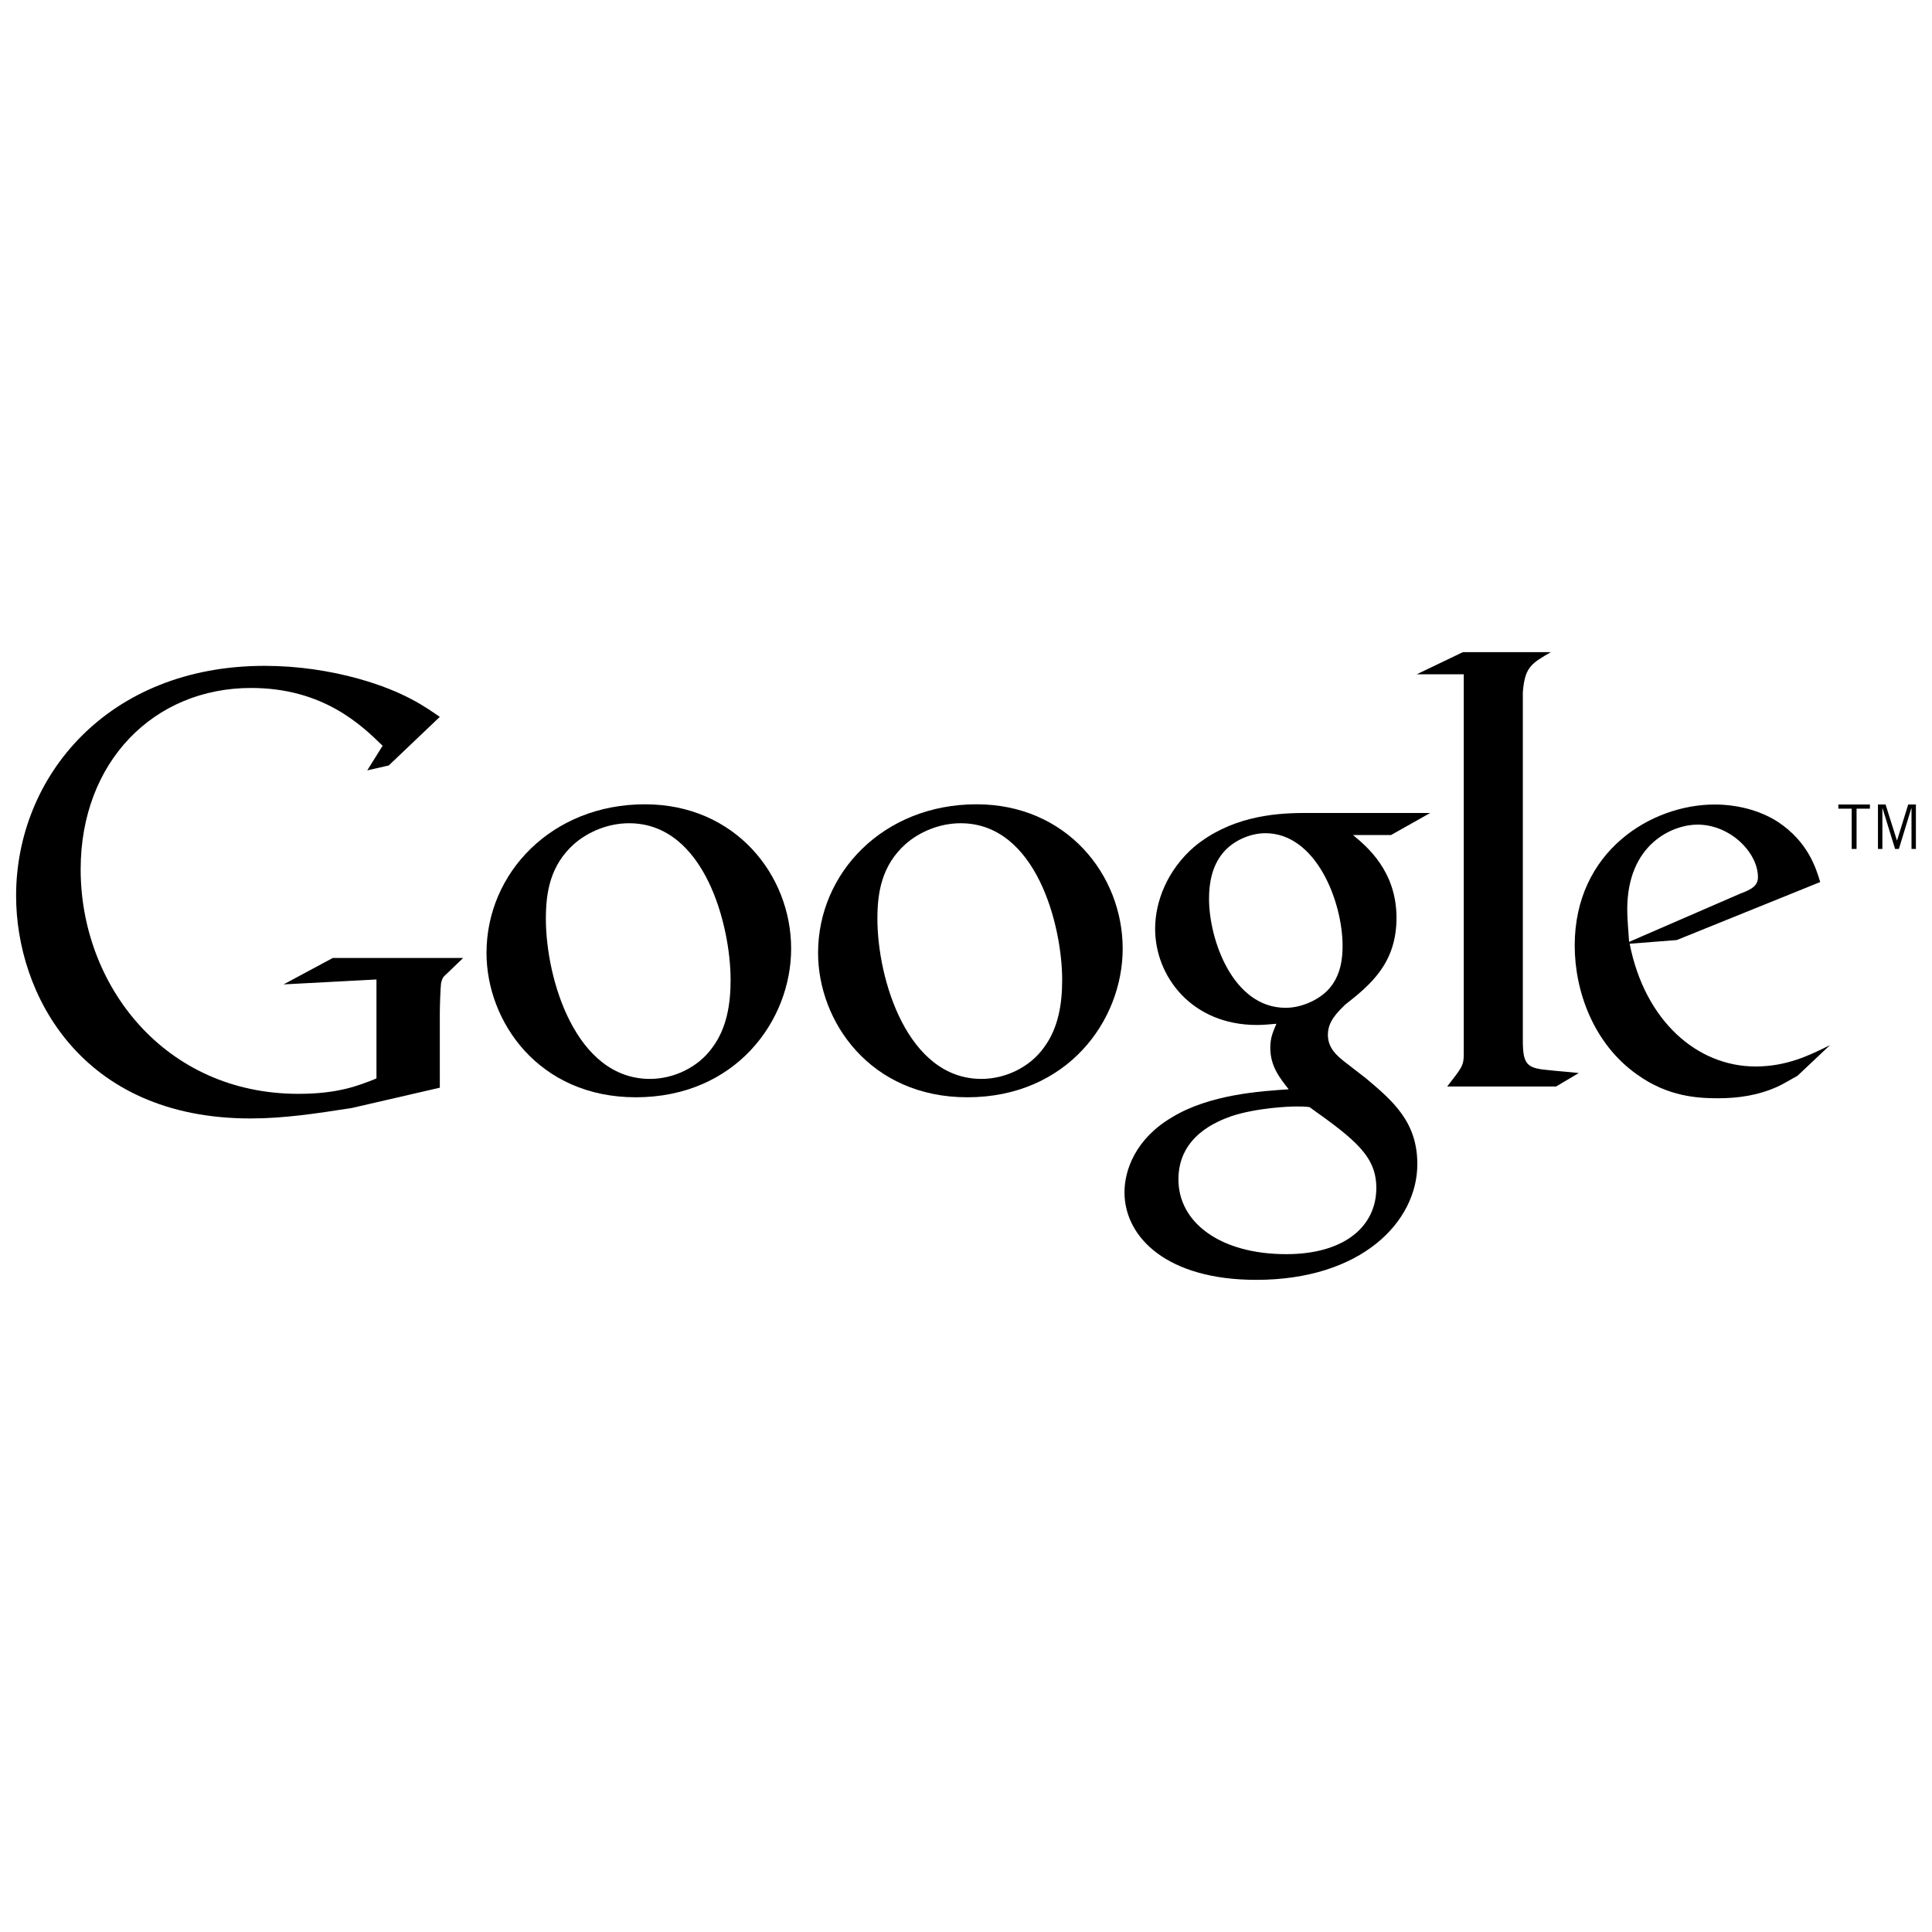 <?xml version="1.0" encoding="utf-8"?>
<!-- Generator: Adobe Illustrator 16.0.0, SVG Export Plug-In . SVG Version: 6.00 Build 0)  -->
<!DOCTYPE svg PUBLIC "-//W3C//DTD SVG 1.1//EN" "http://www.w3.org/Graphics/SVG/1.1/DTD/svg11.dtd">
<svg version="1.1" id="Layer_1" xmlns="http://www.w3.org/2000/svg" xmlns:xlink="http://www.w3.org/1999/xlink" x="0px" y="0px"
	 width="120px" height="120px" viewBox="0 0 120 120" enable-background="new 0 0 120 120" xml:space="preserve">
<g>
	<path d="M84.039,51.867c0.875,0.723,2.7,2.245,2.7,5.138c0,2.815-1.599,4.149-3.196,5.404c-0.495,0.493-1.065,1.027-1.065,1.865
		c0,0.836,0.57,1.293,0.988,1.637l1.372,1.062c1.674,1.409,3.195,2.704,3.195,5.33c0,3.577-3.464,7.191-10.008,7.191
		c-5.519,0-8.181-2.625-8.181-5.442c0-1.37,0.683-3.309,2.931-4.643c2.357-1.445,5.556-1.635,7.268-1.751
		c-0.534-0.686-1.143-1.407-1.143-2.586c0-0.646,0.191-1.029,0.381-1.484c-0.42,0.037-0.837,0.075-1.218,0.075
		c-4.033,0-6.316-3.007-6.316-5.974c0-1.75,0.8-3.692,2.435-5.1c2.17-1.789,4.757-2.093,6.812-2.093h7.838l-2.435,1.37H84.039z
		 M81.335,68.764c-0.303-0.039-0.493-0.039-0.872-0.039c-0.344,0-2.399,0.076-3.998,0.609c-0.837,0.305-3.271,1.217-3.271,3.92
		c0,2.701,2.627,4.644,6.697,4.644c3.652,0,5.595-1.754,5.595-4.11C85.485,71.844,84.229,70.818,81.335,68.764z M82.439,61.533
		c0.875-0.877,0.951-2.093,0.951-2.779c0-2.74-1.637-7.002-4.794-7.002c-0.99,0-2.055,0.495-2.665,1.257
		c-0.646,0.799-0.836,1.825-0.836,2.816c0,2.549,1.484,6.772,4.757,6.772C80.804,62.598,81.829,62.143,82.439,61.533z"/>
	<path d="M60.082,68.154c-6.04,0-9.27-4.711-9.27-8.967c0-4.977,4.064-9.231,9.841-9.231c5.583,0,9.079,4.369,9.079,8.966
		C69.732,63.404,66.276,68.154,60.082,68.154z M64.83,65.077c0.914-1.217,1.143-2.735,1.143-4.219c0-3.343-1.597-9.725-6.308-9.725
		c-1.254,0-2.508,0.495-3.418,1.293c-1.482,1.329-1.75,3-1.75,4.635c0,3.761,1.862,9.952,6.46,9.952
		C62.438,67.014,63.958,66.293,64.83,65.077z"/>
	<path d="M39.489,68.154c-6.041,0-9.271-4.711-9.271-8.967c0-4.977,4.066-9.231,9.842-9.231c5.583,0,9.079,4.369,9.079,8.966
		C49.14,63.404,45.683,68.154,39.489,68.154z M44.238,65.077c0.913-1.217,1.141-2.735,1.141-4.219c0-3.343-1.596-9.725-6.307-9.725
		c-1.254,0-2.508,0.495-3.42,1.293c-1.481,1.329-1.747,3-1.747,4.635c0,3.761,1.861,9.952,6.46,9.952
		C41.847,67.014,43.366,66.293,44.238,65.077z"/>
	<path d="M27.316,67.559l-5.462,1.26c-2.217,0.344-4.202,0.65-6.302,0.65C5.01,69.469,1,61.714,1,55.64
		c0-7.41,5.691-14.283,15.432-14.283c2.063,0,4.048,0.304,5.843,0.801c2.865,0.802,4.202,1.795,5.042,2.368l-3.171,3.018
		l-1.336,0.305l0.955-1.529c-1.299-1.259-3.668-3.589-8.174-3.589C9.556,42.731,5.01,47.316,5.01,54
		c0,7.18,5.195,13.94,13.521,13.94c2.447,0,3.705-0.494,4.852-0.955v-6.148l-5.767,0.305l3.055-1.642h8.098l-0.992,0.954
		c-0.27,0.229-0.306,0.308-0.383,0.611c-0.039,0.345-0.076,1.452-0.076,1.835V67.559z"/>
	<path d="M96.112,66.459c-1.263-0.115-1.526-0.344-1.526-1.833v-0.422V43.006c0.007-0.083,0.014-0.167,0.021-0.247
		c0.152-1.336,0.535-1.565,1.72-2.254h-5.463l-2.866,1.375h2.921v0.017l-0.002-0.013v22.318v1.262c0,0.763-0.152,0.878-1.031,2.022
		h6.761l1.414-0.838C97.411,66.572,96.762,66.535,96.112,66.459z"/>
	<path d="M111.654,66.811c-0.416,0.227-0.834,0.494-1.25,0.684c-1.254,0.568-2.543,0.72-3.682,0.72
		c-1.212,0-3.109-0.077-5.046-1.479c-2.69-1.897-3.868-5.16-3.868-8.004c0-5.879,4.781-8.762,8.688-8.762
		c1.365,0,2.771,0.341,3.908,1.062c1.896,1.25,2.388,2.88,2.653,3.753l-8.913,3.604l-2.923,0.228
		c0.948,4.817,4.212,7.624,7.815,7.624c1.935,0,3.338-0.682,4.628-1.326L111.654,66.811z M108.09,55.505
		c0.72-0.266,1.099-0.493,1.099-1.024c0-1.516-1.706-3.263-3.755-3.263c-1.52,0-4.363,1.177-4.363,5.273
		c0,0.646,0.076,1.328,0.115,2.011L108.09,55.505z"/>
	<g>
		<path d="M115.315,50.228v2.502h-0.304v-2.502h-0.829v-0.26h1.961v0.26H115.315z"/>
		<path d="M118.727,52.73v-2.526h-0.013l-0.771,2.526h-0.236l-0.778-2.526h-0.011v2.526h-0.275v-2.762h0.473l0.704,2.233h0.01
			l0.692-2.233H119v2.762H118.727z"/>
	</g>
</g>
</svg>
